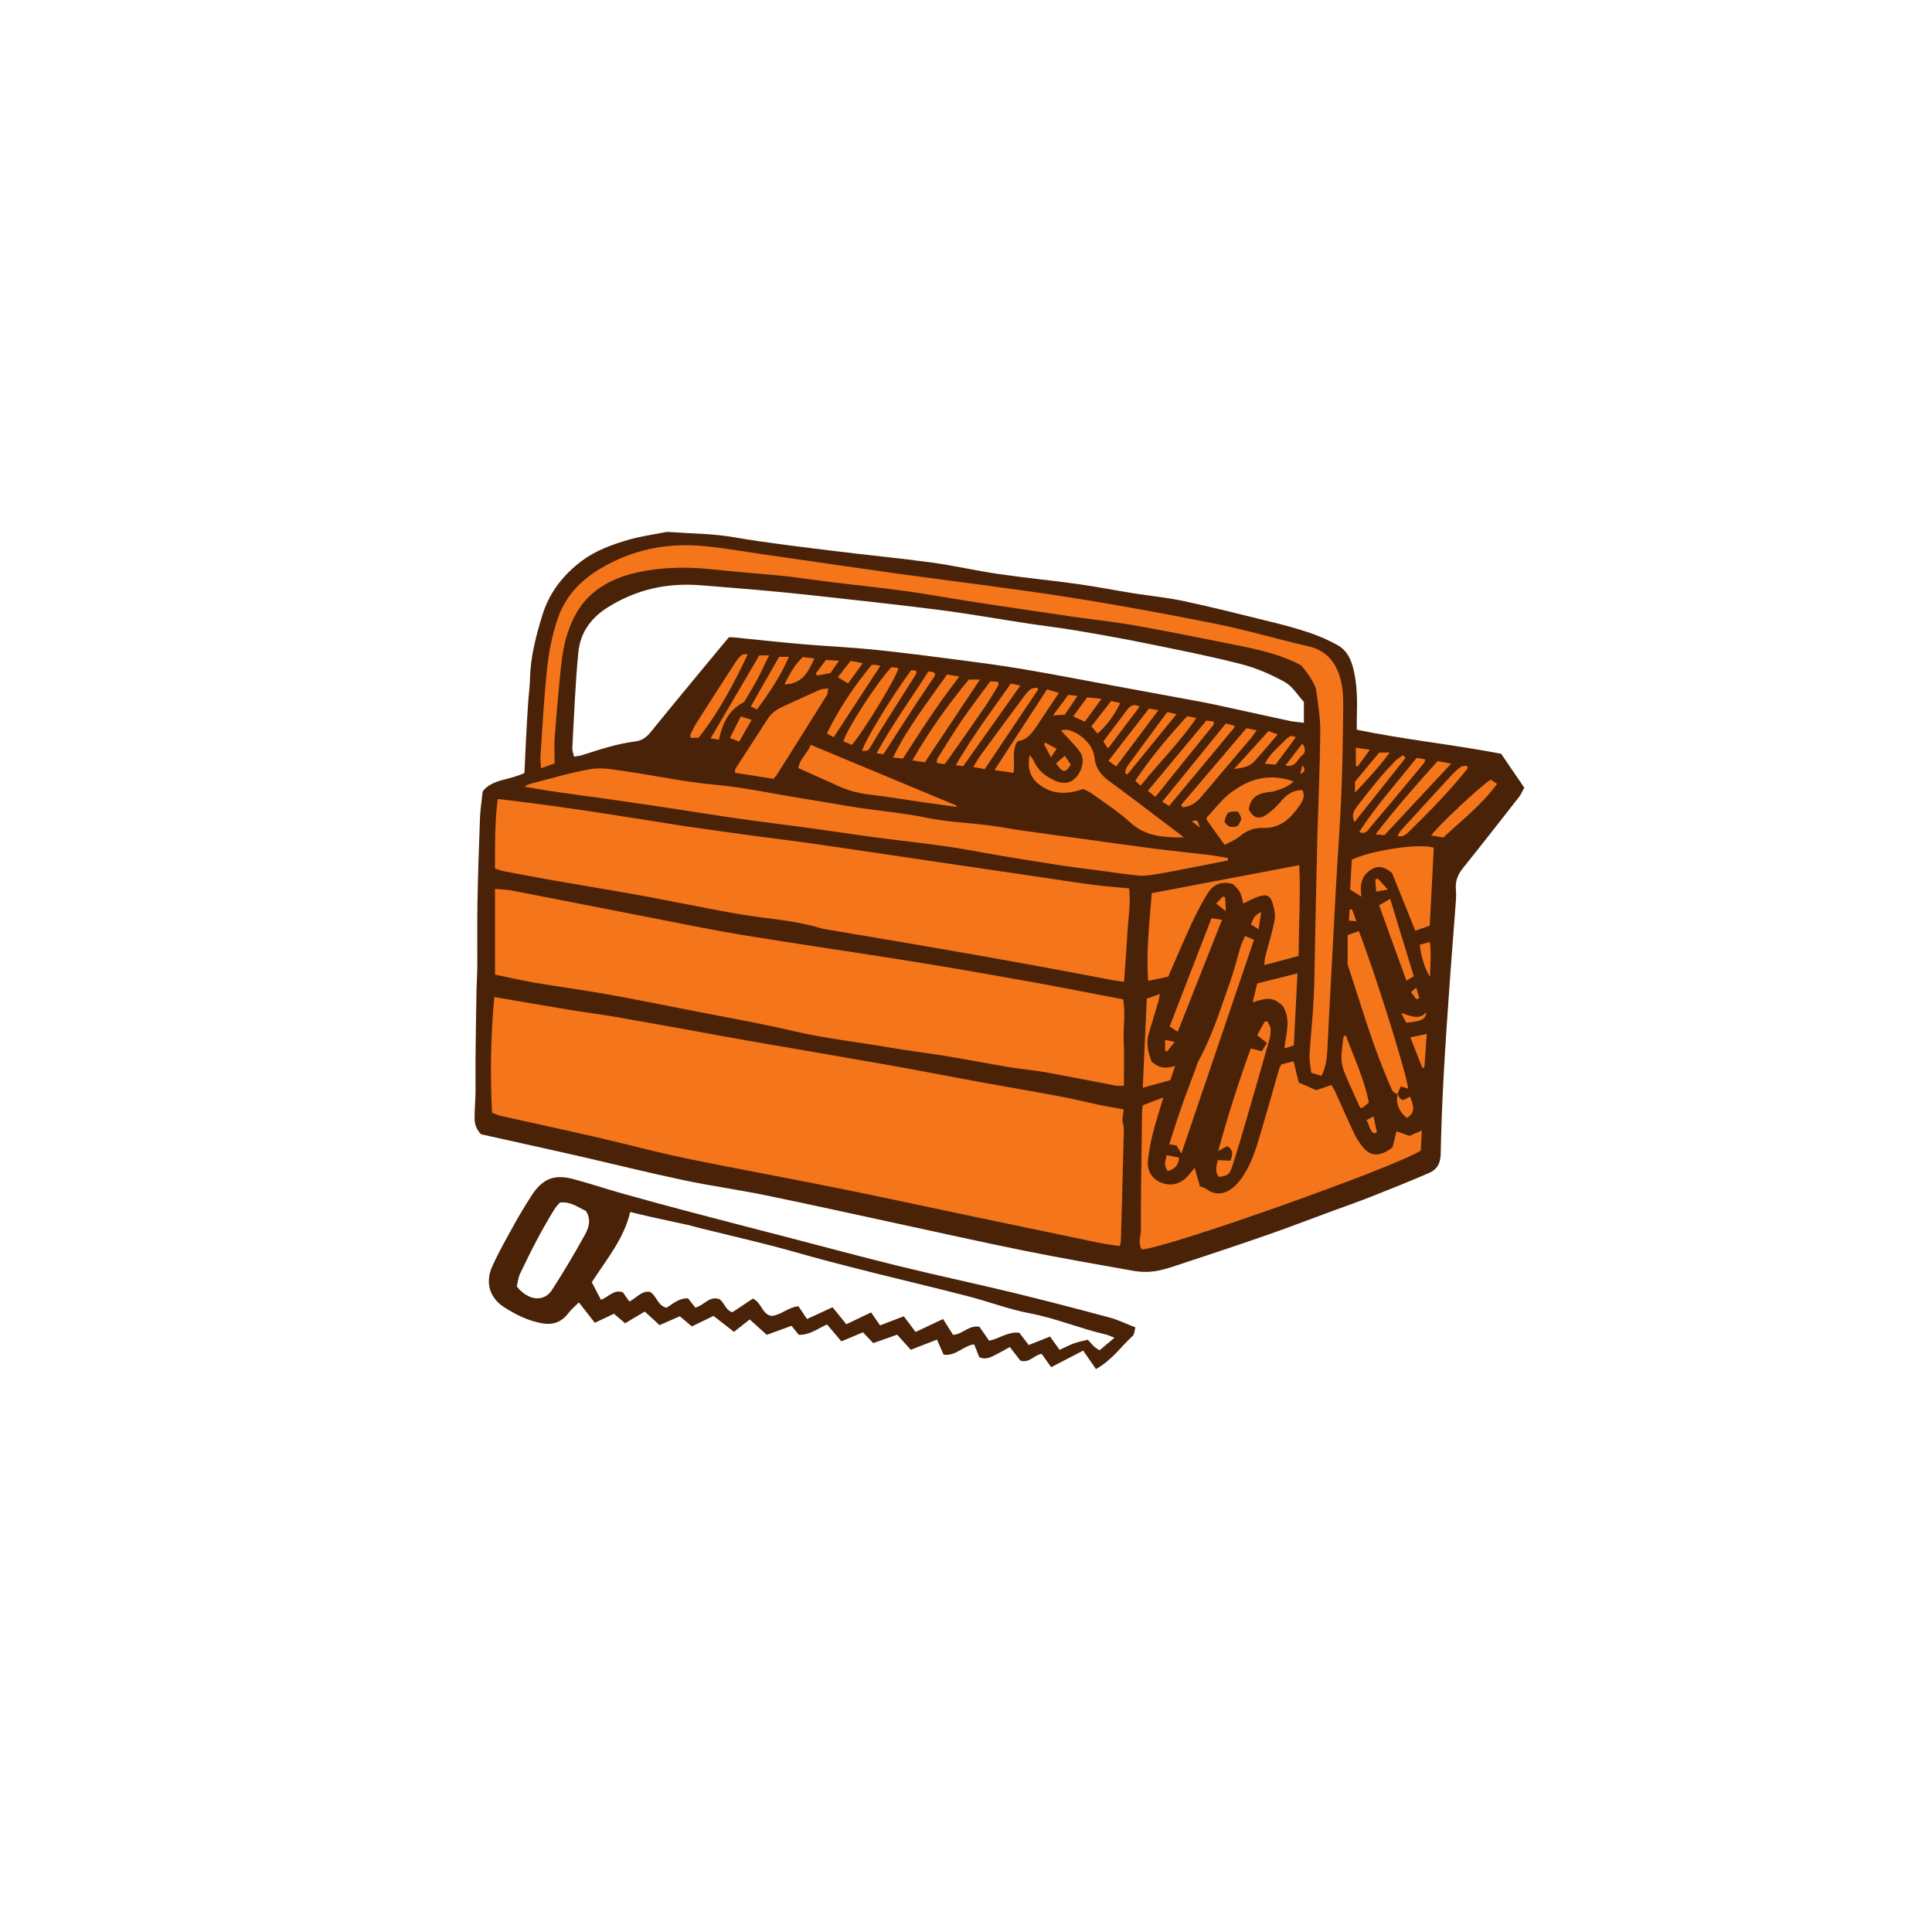 <svg version="1.1" id="svg" xmlns="http://www.w3.org/2000/svg" xmlns:xlink="http://www.w3.org/1999/xlink" x="0px" y="0px"
	 width="200px" height="200px" viewBox="0 0 200 200" enable-background="new 0 0 200 200" xml:space="preserve">
<path class="stroke" fill="#492208"  fill-rule="evenodd" clip-rule="evenodd" d="M49.797,117.418c-0.536-0.559-0.676-1.134-0.671-1.734
	c0.008-0.869,0.085-1.736,0.1-2.607c0.016-1.112-0.015-2.224-0.002-3.337c0.025-2.396,0.061-4.792,0.102-7.188
	c0.016-0.833,0.079-1.666,0.084-2.498c0.014-2.229-0.024-4.46,0.017-6.688c0.055-2.925,0.153-5.849,0.265-8.771
	c0.032-0.831,0.169-1.659,0.277-2.675c0.969-1.273,2.756-1.145,4.321-1.902c0.045-0.979,0.087-2.047,0.143-3.112
	c0.071-1.351,0.146-2.702,0.232-4.052c0.057-0.867,0.179-1.731,0.2-2.6c0.056-2.254,0.612-4.396,1.267-6.535
	c0.726-2.365,2.151-4.192,4.083-5.648c1.435-1.082,3.119-1.688,4.821-2.186c1.229-0.36,2.517-0.534,3.778-0.785
	c0.136-0.026,0.277-0.043,0.416-0.031c2.255,0.165,4.539,0.162,6.756,0.546c3.5,0.606,7.021,1.006,10.538,1.444
	c3.316,0.411,6.644,0.726,9.954,1.177c2.306,0.316,4.582,0.848,6.888,1.184c2.718,0.396,5.456,0.656,8.177,1.035
	c1.929,0.268,3.841,0.648,5.766,0.957c1.749,0.279,3.522,0.443,5.25,0.814c3.016,0.647,6.011,1.402,9.006,2.143
	c1.35,0.333,2.697,0.69,4.012,1.137c1.01,0.344,2.005,0.778,2.933,1.302c0.771,0.436,1.229,1.186,1.488,2.065
	c0.547,1.873,0.505,3.783,0.456,5.697c-0.008,0.276-0.001,0.553-0.001,0.969c4.896,1.022,9.873,1.515,14.942,2.489
	c0.733,1.074,1.554,2.272,2.398,3.51c-0.207,0.374-0.333,0.694-0.537,0.955c-1.931,2.469-3.858,4.94-5.821,7.383
	c-0.534,0.665-0.796,1.343-0.722,2.204c0.057,0.655-0.01,1.323-0.059,1.983c-0.181,2.466-0.389,4.93-0.562,7.396
	c-0.232,3.299-0.467,6.599-0.646,9.9c-0.147,2.713-0.251,5.427-0.307,8.143c-0.02,0.923-0.389,1.57-1.177,1.911
	c-1.979,0.856-3.979,1.66-5.983,2.45c-1.392,0.549-2.807,1.04-4.21,1.558c-2.221,0.818-4.428,1.67-6.662,2.446
	c-3.057,1.063-6.13,2.08-9.205,3.096c-0.791,0.263-1.598,0.529-2.417,0.643c-0.711,0.098-1.465,0.074-2.172-0.052
	c-3.807-0.672-7.614-1.342-11.402-2.107c-4.47-0.904-8.918-1.905-13.376-2.865c-4.421-0.951-8.835-1.938-13.266-2.844
	c-2.825-0.577-5.688-0.973-8.509-1.568c-3.541-0.747-7.055-1.62-10.581-2.435c-0.983-0.228-1.97-0.445-2.955-0.665
	C54.743,118.518,52.265,117.967,49.797,117.418z M134.976,72.66c-0.641-0.691-1.177-1.616-1.979-2.059
	c-1.418-0.785-2.953-1.455-4.521-1.854c-3.234-0.828-6.515-1.474-9.787-2.141c-2.415-0.492-4.842-0.925-7.272-1.335
	c-1.68-0.285-3.375-0.479-5.059-0.734c-2.992-0.454-5.975-0.99-8.976-1.377c-4.278-0.552-8.567-1.008-12.854-1.486
	c-1.973-0.22-3.949-0.41-5.924-0.589c-2.012-0.181-4.027-0.331-6.039-0.497c-3.468-0.282-6.677,0.414-9.66,2.29
	c-1.768,1.111-2.835,2.648-3.033,4.631c-0.325,3.285-0.438,6.592-0.624,9.89c-0.017,0.287,0.104,0.582,0.172,0.928
	c0.338-0.06,0.578-0.072,0.802-0.144c1.822-0.583,3.638-1.191,5.548-1.431c0.657-0.081,1.151-0.426,1.564-0.937
	c1.338-1.65,2.688-3.291,4.04-4.93c1.344-1.629,2.695-3.254,4.068-4.909c0.159,0,0.332-0.014,0.503,0.003
	c2.354,0.233,4.705,0.497,7.061,0.7c2.455,0.213,4.921,0.315,7.371,0.563c2.941,0.297,5.873,0.682,8.805,1.061
	c2.235,0.289,4.473,0.584,6.695,0.961c3.082,0.52,6.151,1.122,9.227,1.688c3.11,0.571,6.222,1.14,9.331,1.72
	c0.852,0.158,1.698,0.347,2.546,0.531c2.173,0.473,4.341,0.959,6.513,1.423c0.466,0.099,0.944,0.125,1.483,0.192
	C134.976,74.051,134.976,73.407,134.976,72.66z"/>
<path class="stroke" fill="#492208"  fill-rule="evenodd" clip-rule="evenodd" d="M113.455,141.729c-0.449-0.651-0.867-1.253-1.324-1.914
	c-1.213,0.628-2.238,1.16-3.314,1.717c-0.377-0.532-0.671-0.944-0.977-1.374c-0.785,0.086-1.267,0.99-2.209,0.694
	c-0.312-0.402-0.67-0.859-1.095-1.407c-0.529,0.289-1,0.566-1.486,0.811c-0.492,0.246-0.99,0.531-1.674,0.247
	c-0.158-0.396-0.334-0.839-0.528-1.333c-1.125,0.135-1.936,1.258-3.169,1.059c-0.236-0.535-0.456-1.033-0.685-1.553
	c-0.933,0.363-1.789,0.696-2.708,1.054c-0.522-0.576-0.979-1.081-1.414-1.563c-0.822,0.291-1.603,0.566-2.474,0.873
	c-0.345-0.362-0.668-0.701-1.067-1.119c-0.691,0.29-1.438,0.604-2.23,0.937c-0.528-0.622-0.995-1.171-1.487-1.751
	c-0.936,0.41-1.743,1.093-2.927,1.075c-0.219-0.271-0.478-0.592-0.752-0.935c-0.862,0.314-1.669,0.611-2.557,0.937
	c-0.6-0.542-1.186-1.071-1.769-1.597c-0.538,0.426-1.07,0.847-1.629,1.289c-0.759-0.592-1.411-1.104-2.116-1.654
	c-0.714,0.347-1.429,0.693-2.243,1.088c-0.413-0.347-0.854-0.717-1.248-1.048c-0.735,0.32-1.417,0.619-2.095,0.915
	c-0.571-0.524-1.056-0.969-1.53-1.403c-0.696,0.414-1.366,0.813-2.036,1.21c-0.443-0.375-0.785-0.665-1.161-0.984
	c-0.639,0.304-1.285,0.61-1.975,0.938c-0.546-0.699-1.047-1.342-1.648-2.112c-0.414,0.414-0.79,0.713-1.067,1.084
	c-0.7,0.936-1.58,1.279-2.737,1.079c-1.442-0.249-2.721-0.894-3.922-1.658c-1.502-0.952-1.993-2.553-1.263-4.19
	c0.665-1.49,1.48-2.917,2.271-4.348c0.57-1.033,1.184-2.047,1.824-3.04c1.167-1.817,2.443-2.185,4.27-1.706
	c1.712,0.451,3.391,1.021,5.096,1.498c2.408,0.677,4.824,1.33,7.244,1.968c3.158,0.836,6.326,1.647,9.49,2.469
	c4.006,1.038,8.002,2.119,12.021,3.106c3.851,0.946,7.734,1.765,11.59,2.699c3.38,0.818,6.745,1.698,10.105,2.599
	c0.892,0.239,1.735,0.657,2.689,1.025c-0.112,0.386-0.108,0.723-0.274,0.873C116.094,139.348,115.2,140.721,113.455,141.729z
	 M115.366,138.484c-0.44-0.169-0.66-0.284-0.892-0.338c-2.646-0.607-5.156-1.676-7.843-2.187c-2.177-0.413-4.279-1.217-6.434-1.774
	c-3.129-0.812-6.277-1.553-9.413-2.336c-1.854-0.462-3.704-0.932-5.551-1.424c-1.749-0.465-3.482-0.988-5.236-1.438
	c-2.492-0.638-4.996-1.229-7.494-1.843c-0.401-0.099-0.795-0.227-1.196-0.317c-1.259-0.279-2.518-0.543-3.775-0.821
	c-0.737-0.163-1.47-0.344-2.294-0.538c-0.663,2.835-2.489,4.934-3.975,7.271c0.33,0.631,0.643,1.23,0.951,1.821
	c0.825-0.331,1.371-1.121,2.272-0.773c0.229,0.325,0.439,0.627,0.667,0.95c0.76-0.406,1.29-1.132,2.128-1.006
	c0.724,0.424,0.775,1.425,1.719,1.644c0.655-0.4,1.287-1.008,2.229-0.972c0.25,0.319,0.501,0.642,0.752,0.961
	c0.898-0.216,1.499-1.287,2.53-0.857c0.525,0.421,0.628,1.176,1.318,1.33c0.735-0.488,1.446-0.966,2.112-1.409
	c0.93,0.435,0.942,1.651,1.941,1.799c1.011-0.107,1.775-0.943,2.78-0.995c0.318,0.478,0.583,0.877,0.877,1.313
	c0.91-0.418,1.776-0.815,2.651-1.219c0.534,0.662,0.98,1.213,1.421,1.76c0.921-0.44,1.729-0.825,2.566-1.226
	c0.326,0.474,0.597,0.864,0.93,1.343c0.849-0.326,1.67-0.642,2.456-0.944c0.445,0.594,0.817,1.089,1.221,1.627
	c0.964-0.455,1.859-0.879,2.841-1.342c0.391,0.615,0.716,1.128,1.038,1.639c0.988-0.052,1.642-1.042,2.727-0.833
	c0.317,0.456,0.651,0.933,1.004,1.436c1.069-0.204,1.974-0.971,3.123-0.82c0.324,0.422,0.638,0.829,0.978,1.271
	c0.76-0.304,1.483-0.591,2.201-0.876c0.371,0.511,0.67,0.924,0.995,1.374c0.551-0.251,1.01-0.499,1.496-0.672
	c0.476-0.169,0.979-0.262,1.427-0.376c0.283,0.305,0.455,0.525,0.662,0.707c0.197,0.176,0.429,0.314,0.544,0.396
	C114.342,139.35,114.785,138.975,115.366,138.484z M57.96,124.488c-0.183,0.22-0.387,0.413-0.532,0.643
	c-1.351,2.157-2.497,4.423-3.588,6.719c-0.202,0.426-0.245,0.927-0.345,1.326c1.192,1.485,2.818,1.647,3.652,0.355
	c1.185-1.841,2.306-3.727,3.368-5.641c0.411-0.742,0.736-1.607,0.137-2.537C59.856,124.999,59.109,124.36,57.96,124.488z"/>
<path fill-rule="evenodd" clip-rule="evenodd" fill="#f4751a" class="fill" d="M51.173,103.214c2.717,0.463,5.286,0.91,7.859,1.335
	c1.479,0.246,2.968,0.431,4.444,0.682c2.473,0.422,4.939,0.872,7.408,1.315c2.228,0.4,4.451,0.82,6.683,1.21
	c4.703,0.82,9.411,1.612,14.113,2.445c3.22,0.571,6.433,1.203,9.651,1.792c2.74,0.501,5.488,0.96,8.225,1.474
	c1.437,0.27,2.856,0.621,4.287,0.919c0.779,0.165,1.566,0.293,2.481,0.461c-0.057,0.452-0.104,0.84-0.139,1.113
	c0.065,0.389,0.167,0.686,0.159,0.983c-0.094,3.832-0.203,7.665-0.312,11.499c-0.004,0.133-0.048,0.266-0.104,0.554
	c-0.729-0.113-1.441-0.193-2.139-0.337c-4.297-0.89-8.591-1.791-12.887-2.69c-4.737-0.994-9.468-2.024-14.214-2.981
	c-5.22-1.053-10.463-1.995-15.679-3.075c-3.133-0.649-6.226-1.49-9.346-2.209c-3.253-0.748-6.518-1.447-9.775-2.179
	c-0.299-0.066-0.582-0.199-0.953-0.331C50.732,111.207,50.793,107.259,51.173,103.214z"/>
<path fill-rule="evenodd" clip-rule="evenodd" fill="#f4751a" class="fill" d="M51.243,100.891c0-2.993,0-5.871,0-8.871
	c0.567,0.053,1.15,0.055,1.712,0.163c4.783,0.922,9.561,1.871,14.341,2.798c3.181,0.618,6.353,1.282,9.549,1.806
	c5.807,0.95,11.633,1.784,17.443,2.717c4.056,0.649,8.102,1.358,12.146,2.083c3.248,0.584,6.484,1.228,9.838,1.865
	c0.254,1.446-0.012,2.928,0.056,4.397c0.069,1.485,0.016,2.976,0.016,4.544c-0.376,0-0.614,0.035-0.836-0.007
	c-2.429-0.458-4.85-0.947-7.282-1.384c-1.23-0.222-2.483-0.319-3.72-0.525c-2.195-0.367-4.38-0.793-6.577-1.154
	c-1.924-0.317-3.861-0.542-5.782-0.873c-3.357-0.577-6.746-0.947-10.075-1.728c-3.32-0.775-6.685-1.364-10.031-2.022
	c-3.071-0.604-6.138-1.225-9.22-1.776c-2.466-0.44-4.952-0.77-7.423-1.188C54.061,101.51,52.739,101.199,51.243,100.891z"/>
<path fill-rule="evenodd" clip-rule="evenodd" fill="#f4751a" class="fill" d="M51.241,89.921c0.007-2.373-0.036-4.722,0.283-7.213
	c1.139,0.138,2.198,0.258,3.255,0.398c1.934,0.259,3.866,0.512,5.795,0.803c2.894,0.435,5.782,0.901,8.672,1.354
	c0.619,0.097,1.235,0.205,1.856,0.291c2.41,0.342,4.82,0.685,7.231,1.012c1.655,0.225,3.314,0.413,4.968,0.645
	c2.583,0.364,5.164,0.751,7.745,1.132c2.825,0.416,5.647,0.837,8.47,1.253c2.479,0.366,4.958,0.728,7.438,1.092
	c2.066,0.305,4.131,0.632,6.201,0.908c1.204,0.161,2.419,0.24,3.73,0.365c0.191,1.626-0.103,3.202-0.188,4.78
	c-0.087,1.592-0.217,3.181-0.336,4.896c-0.441-0.062-0.81-0.1-1.173-0.168c-2.635-0.493-5.266-1.009-7.901-1.486
	c-3.49-0.634-6.982-1.255-10.479-1.859c-3.565-0.619-7.138-1.211-10.708-1.818c-0.411-0.069-0.83-0.124-1.229-0.245
	c-2.717-0.817-5.552-0.948-8.326-1.423c-2.057-0.352-4.101-0.769-6.149-1.158c-1.607-0.307-3.209-0.633-4.819-0.915
	c-2.774-0.49-5.555-0.946-8.331-1.432c-1.678-0.294-3.352-0.613-5.024-0.931C51.921,90.144,51.63,90.033,51.241,89.921z"/>
<path fill-rule="evenodd" clip-rule="evenodd" fill="#f4751a" class="fill" d="M134.719,68.891c-2.256-1.208-4.71-1.705-7.162-2.195
	c-3.343-0.668-6.686-1.349-10.043-1.943c-2.155-0.382-4.339-0.606-6.507-0.92c-3.376-0.492-6.753-0.989-10.125-1.506
	c-2.373-0.363-4.734-0.806-7.112-1.136c-2.588-0.356-5.187-0.618-7.778-0.936c-1.344-0.165-2.682-0.369-4.024-0.535
	c-0.828-0.103-1.661-0.173-2.492-0.249c-1.872-0.173-3.746-0.316-5.615-0.518c-2.337-0.253-4.681-0.271-6.986,0.128
	c-2.1,0.364-4.121,1.04-5.748,2.538c-1.215,1.118-1.938,2.554-2.421,4.086c-0.322,1.02-0.501,2.1-0.616,3.166
	c-0.266,2.488-0.477,4.982-0.667,7.478c-0.065,0.86-0.011,1.729-0.011,2.669c-0.409,0.15-0.822,0.302-1.404,0.517
	c-0.027-0.483-0.085-0.842-0.061-1.195c0.194-2.886,0.348-5.776,0.633-8.653c0.194-1.973,0.54-3.933,1.219-5.814
	c0.794-2.203,2.289-3.764,4.271-4.963c3.385-2.045,7.047-2.758,10.934-2.369c2.007,0.201,3.997,0.554,5.994,0.841
	c4.553,0.655,9.102,1.329,13.656,1.963c5.897,0.82,11.813,1.522,17.696,2.438c5.195,0.808,10.371,1.767,15.526,2.797
	c3.205,0.643,6.345,1.592,9.533,2.315c2.114,0.481,3.08,1.948,3.464,3.859c0.224,1.112,0.178,2.288,0.164,3.434
	c-0.029,2.716-0.07,5.434-0.186,8.146c-0.122,2.888-0.341,5.771-0.506,8.656c-0.139,2.435-0.261,4.87-0.392,7.304
	s-0.265,4.867-0.393,7.299c-0.059,1.076-0.094,2.153-0.158,3.229c-0.055,0.861-0.179,1.712-0.603,2.549
	c-0.363-0.109-0.652-0.197-1.065-0.32c-0.062-0.611-0.207-1.227-0.172-1.833c0.109-1.913,0.33-3.822,0.423-5.735
	c0.101-2.085,0.107-4.174,0.153-6.262c0.077-3.483,0.141-6.965,0.23-10.447c0.097-3.659,0.272-7.315,0.306-10.974
	c0.014-1.454-0.218-2.916-0.43-4.363c-0.072-0.485-0.4-0.949-0.666-1.392C135.348,69.655,135.041,69.315,134.719,68.891z"/>
<path fill-rule="evenodd" clip-rule="evenodd" fill="#f4751a" class="fill" d="M123.668,120.889c0.201,0.701,0.381,1.321,0.551,1.914
	c0.276,0.117,0.491,0.163,0.651,0.282c1.296,0.951,2.578,0.298,3.501-0.912c1.12-1.465,1.641-3.216,2.156-4.952
	c0.655-2.202,1.269-4.416,1.906-6.624c0.037-0.129,0.127-0.245,0.22-0.417c0.373-0.094,0.771-0.196,1.258-0.321
	c0.173,0.716,0.333,1.378,0.532,2.204c0.579,0.254,1.229,0.537,1.816,0.795c0.578-0.202,1.033-0.359,1.568-0.546
	c0.121,0.212,0.271,0.434,0.382,0.674c0.663,1.457,1.298,2.928,1.989,4.372c0.253,0.528,0.576,1.045,0.962,1.485
	c0.803,0.916,1.824,0.874,3.006-0.091c0.052-0.215,0.115-0.482,0.18-0.751c0.063-0.267,0.13-0.535,0.216-0.89
	c0.452,0.159,0.891,0.314,1.347,0.476c0.381-0.167,0.758-0.333,1.277-0.562c-0.038,0.767-0.071,1.43-0.104,2.071
	c-2.353,1.63-26.26,10.106-28.871,10.247c-0.459-0.647-0.101-1.343-0.105-2.015c-0.011-1.534,0.005-3.067,0.021-4.602
	c0.028-2.578,0.064-5.156,0.101-7.733c0.001-0.138,0.034-0.273,0.078-0.582c0.593-0.225,1.248-0.473,2.128-0.806
	c-0.411,1.386-0.79,2.518-1.079,3.674c-0.235,0.939-0.423,1.902-0.521,2.865c-0.104,1.021,0.419,1.861,1.225,2.223
	c1,0.449,2.01,0.279,2.783-0.501C123.128,121.578,123.369,121.246,123.668,120.889z"/>
<path fill-rule="evenodd" clip-rule="evenodd" fill="#f4751a" class="fill" d="M127.116,89.078c-1.566,0.307-3.132,0.615-4.698,0.918
	c-0.855,0.164-1.708,0.338-2.566,0.471c-0.614,0.096-1.245,0.229-1.855,0.178c-1.28-0.102-2.552-0.312-3.827-0.479
	c-1.451-0.191-2.903-0.359-4.348-0.579c-2.169-0.329-4.335-0.687-6.499-1.048c-1.75-0.293-3.49-0.654-5.249-0.903
	c-2.551-0.361-5.114-0.639-7.669-0.979c-2.172-0.289-4.339-0.628-6.511-0.925c-2.483-0.34-4.972-0.637-7.455-0.99
	c-2.411-0.343-4.816-0.742-7.227-1.102c-2.514-0.376-5.028-0.751-7.547-1.099c-2.444-0.335-4.894-0.634-7.382-1.11
	c0.188-0.096,0.368-0.228,0.569-0.279c2.087-0.535,4.158-1.17,6.276-1.534c1.097-0.189,2.289,0.033,3.42,0.194
	c2.339,0.338,4.663,0.791,7.004,1.137c1.55,0.229,3.119,0.317,4.67,0.544c1.826,0.268,3.641,0.623,5.46,0.932
	c2.09,0.354,4.185,0.702,6.276,1.048c2.643,0.439,5.314,0.633,7.949,1.179c2.07,0.429,4.216,0.505,6.322,0.772
	c1.242,0.157,2.475,0.396,3.714,0.572c2.069,0.295,4.142,0.569,6.212,0.853c2.445,0.335,4.891,0.688,7.34,1
	c1.899,0.244,3.805,0.432,5.707,0.661c0.642,0.078,1.276,0.205,1.914,0.311C127.117,88.905,127.116,88.992,127.116,89.078z"/>
<path fill-rule="evenodd" clip-rule="evenodd" fill="#f4751a" class="fill" d="M128.708,93.528c-0.31-1.252-0.31-1.252-1.068-2.006
	c-1.095-0.344-2.019-0.015-2.613,0.938c-0.642,1.025-1.194,2.114-1.705,3.213c-0.818,1.766-1.568,3.562-2.388,5.435
	c-0.623,0.128-1.284,0.262-2.076,0.425c-0.235-3.144,0.162-6.125,0.368-9.073c5.104-0.97,10.114-1.922,15.274-2.901
	c0.146,3.166-0.06,6.244-0.062,9.4c-1.162,0.311-2.286,0.609-3.57,0.952c0.057-0.43,0.064-0.689,0.127-0.935
	c0.317-1.242,0.712-2.469,0.949-3.726c0.103-0.548-0.031-1.178-0.194-1.731c-0.229-0.79-0.652-0.984-1.437-0.717
	C129.763,92.99,129.246,93.281,128.708,93.528z"/>
<path fill-rule="evenodd" clip-rule="evenodd" fill="#f4751a" class="fill" d="M148.427,87.759c-0.138,2.652-0.275,5.317-0.42,8.062
	c-0.458,0.165-0.938,0.337-1.494,0.534c-0.839-2.081-1.651-4.102-2.405-5.973c-0.721-0.61-1.352-0.818-2.063-0.425
	c-1.101,0.607-1.303,1.618-1.11,2.86c-0.422-0.262-0.736-0.456-1.175-0.729c0.059-0.993,0.119-2.058,0.18-3.092
	C141.931,88.01,147.121,87.252,148.427,87.759z"/>
<path fill-rule="evenodd" clip-rule="evenodd" fill="#f4751a" class="fill" d="M80.07,80.626c-1.315-0.206-2.64-0.415-3.978-0.624
	c0.011-0.208-0.019-0.328,0.027-0.398c1.111-1.726,2.235-3.443,3.342-5.171c0.396-0.614,0.949-1.003,1.597-1.297
	c1.268-0.573,2.525-1.165,3.798-1.727c0.231-0.104,0.515-0.093,0.88-0.151c-0.057,0.313-0.035,0.534-0.129,0.685
	c-1.712,2.747-3.435,5.486-5.159,8.223C80.357,80.309,80.232,80.431,80.07,80.626z"/>
<path fill-rule="evenodd" clip-rule="evenodd" fill="#f4751a" class="fill" d="M122.529,86.691c-1.992,0.008-3.928-0.072-5.532-1.554
	c-1.195-1.104-2.597-1.986-3.917-2.951c-0.276-0.202-0.604-0.334-0.938-0.515c-1.635,0.585-3.226,0.621-4.646-0.521
	c-0.925-0.743-1.143-1.772-0.913-2.99c0.144,0.194,0.329,0.369,0.42,0.583c0.425,0.993,1.201,1.601,2.146,2.042
	c0.883,0.413,1.631,0.323,2.202-0.276c0.718-0.756,0.977-1.955,0.436-2.691c-0.564-0.768-1.269-1.431-1.971-2.206
	c0.212-0.022,0.469-0.111,0.697-0.062c1.211,0.256,2.643,1.477,2.775,2.811c0.102,1.032,0.58,1.794,1.432,2.418
	c2.524,1.851,5.008,3.759,7.506,5.646C122.334,86.504,122.43,86.601,122.529,86.691z"/>
<path fill-rule="evenodd" clip-rule="evenodd" fill="#f4751a" class="fill" d="M144.66,113.288c-0.181-0.129-0.452-0.216-0.529-0.39
	c-1.344-2.981-2.38-6.077-3.375-9.188c-0.425-1.323-0.853-2.644-1.252-3.884c0-1.045,0-2.018,0-3.028
	c0.42-0.15,0.791-0.282,1.161-0.415c1.534,3.876,4.931,14.678,5.113,16.313c-0.236-0.068-0.441-0.126-0.777-0.223
	c-0.104,0.249-0.225,0.532-0.343,0.812L144.66,113.288z"/>
<path fill-rule="evenodd" clip-rule="evenodd" fill="#f4751a" class="fill" d="M99.018,83.535c-1.13-0.156-2.26-0.307-3.389-0.471
	c-1.786-0.258-3.566-0.565-5.359-0.775c-1.153-0.135-2.262-0.366-3.319-0.845c-1.423-0.644-2.851-1.277-4.309-1.931
	c0.158-1.021,0.989-1.547,1.28-2.41c5.102,2.127,10.089,4.206,15.077,6.283C99.005,83.437,99.011,83.485,99.018,83.535z"/>
<path fill-rule="evenodd" clip-rule="evenodd" fill="#f4751a" class="fill" d="M126.776,87.465c-0.708-0.982-1.281-1.767-1.834-2.562
	c-0.072-0.102-0.054-0.263-0.052-0.242c0.889-0.937,1.596-1.918,2.521-2.604c1.777-1.318,3.774-2.108,6.502-1.169
	c-0.589,0.593-1.289,0.797-1.975,1.012c-0.261,0.082-0.545,0.091-0.819,0.129c-1.053,0.147-1.725,0.687-1.844,1.79
	c0.477,0.829,1.013,1.052,1.761,0.561c0.596-0.393,1.133-0.913,1.598-1.461c0.594-0.7,1.257-1.146,2.19-1.131
	c0.304,0.604,0.042,1.112-0.233,1.516c-0.902,1.331-1.992,2.452-3.775,2.402c-0.955-0.028-1.75,0.255-2.486,0.874
	C127.9,86.943,127.339,87.152,126.776,87.465z M128.15,85.481c0.444-0.714,0.444-0.714,0.012-1.457
	c-1.049-0.056-1.154,0.021-1.404,1.035C127.086,85.659,127.578,85.716,128.15,85.481z"/>
<path fill-rule="evenodd" clip-rule="evenodd" fill="#f4751a" class="fill" d="M128.889,96.886c0.32,0.14,0.562,0.246,0.923,0.403
	c-2.499,7.359-4.986,14.681-7.517,22.132c-0.218-0.362-0.353-0.589-0.507-0.847c-0.221-0.032-0.445-0.065-0.756-0.111
	c0.447-1.364,0.859-2.685,1.316-3.988c0.459-1.312,0.962-2.609,1.444-3.913c0.084-0.229,0.131-0.476,0.247-0.686
	c1.462-2.631,2.328-5.502,3.327-8.316c0.415-1.174,0.703-2.394,1.068-3.589C128.544,97.615,128.722,97.28,128.889,96.886z"/>
<path fill-rule="evenodd" clip-rule="evenodd" fill="#f4751a" class="fill" d="M126.182,121.833c-0.497-0.606-0.214-1.176-0.113-1.741
	c0.451,0.024,0.891,0.045,1.294,0.066c0.303-0.682,0.271-1.141-0.303-1.516c-0.265,0.144-0.513,0.278-0.959,0.522
	c1.026-3.709,2.119-7.171,3.381-10.632c0.417,0.105,0.741,0.187,1.137,0.288c0.167-0.264,0.324-0.514,0.534-0.848
	c-0.342-0.272-0.628-0.5-1.014-0.809c0.246-0.443,0.521-0.932,0.796-1.423c0.092,0.003,0.184,0.005,0.275,0.008
	c0.114,0.254,0.305,0.504,0.321,0.764c0.024,0.374-0.029,0.77-0.131,1.131c-0.756,2.679-1.523,5.354-2.305,8.027
	c-0.496,1.702-0.99,3.406-1.539,5.092C127.277,121.618,127.072,121.724,126.182,121.833z"/>
<path fill-rule="evenodd" clip-rule="evenodd" fill="#f4751a" class="fill" d="M134.313,100.764c-0.133,2.61-0.252,4.991-0.376,7.46
	c-0.298,0.093-0.566,0.177-0.975,0.305c0.145-1.535,0.73-2.945-0.176-4.408c-0.959-0.846-1.433-0.923-3.115-0.354
	c0.165-0.681,0.314-1.296,0.478-1.962C131.489,101.47,132.821,101.138,134.313,100.764z"/>
<path fill-rule="evenodd" clip-rule="evenodd" fill="#f4751a" class="fill" d="M95.74,78.913c-0.414-0.062-0.812-0.122-1.295-0.194
	c1.729-2.994,3.642-5.722,5.849-8.373c0.221,0,0.579,0,1.15,0C99.487,73.285,97.629,76.077,95.74,78.913z"/>
<path fill-rule="evenodd" clip-rule="evenodd" fill="#f4751a" class="fill" d="M121.915,106.82c-0.301-0.205-0.523-0.358-0.831-0.568
	c1.438-3.724,2.872-7.434,4.325-11.197c0.376,0.053,0.663,0.094,1.096,0.155C124.97,99.096,123.469,102.891,121.915,106.82z"/>
<path fill-rule="evenodd" clip-rule="evenodd" fill="#f4751a" class="fill" d="M98.037,69.828c0.397,0.063,0.72,0.114,1.271,0.202
	c-0.766,1.036-1.429,1.901-2.058,2.793c-0.661,0.938-1.298,1.894-1.931,2.851c-0.611,0.928-1.206,1.869-1.845,2.86
	c-0.311-0.036-0.595-0.069-1.03-0.12C93.987,75.269,96.055,72.65,98.037,69.828z"/>
<path fill-rule="evenodd" clip-rule="evenodd" fill="#f4751a" class="fill" d="M92.271,69.063c0.221,0.026,0.484,0.057,0.709,0.082
	c0.168,0.432-3.702,6.783-4.807,7.968c-0.269-0.116-0.57-0.245-0.858-0.37C87.619,75.535,90.727,70.738,92.271,69.063z"/>
<path fill-rule="evenodd" clip-rule="evenodd" fill="#f4751a" class="fill" d="M97.766,79.105c-0.278-0.042-0.51-0.076-0.785-0.117
	c0.017-0.176-0.016-0.334,0.046-0.433c0.851-1.355,1.68-2.729,2.584-4.048c0.92-1.345,1.92-2.636,2.908-3.984
	c0.274,0.021,0.54,0.042,0.824,0.063c0.009,0.152,0.052,0.271,0.011,0.34c-0.429,0.716-0.844,1.442-1.316,2.13
	c-1.277,1.863-2.582,3.707-3.878,5.559C98.061,78.756,97.943,78.886,97.766,79.105z"/>
<path fill-rule="evenodd" clip-rule="evenodd" fill="#f4751a" class="fill" d="M108.391,71.362c0.41,0.123,0.765,0.229,1.229,0.368
	c-0.745,1.112-1.439,2.136-2.117,3.169c-0.56,0.851-1.107,1.704-2.174,1.839c-0.647,1.043-0.221,2.122-0.416,3.267
	c-0.615-0.089-1.208-0.173-1.966-0.282C104.813,76.855,106.6,74.112,108.391,71.362z"/>
<path fill-rule="evenodd" clip-rule="evenodd" fill="#f4751a" class="fill" d="M143.31,86.464c-0.239-0.023-0.472-0.047-0.917-0.092
	c2.083-2.702,4.225-5.145,6.432-7.587c0.432,0.084,0.819,0.159,1.396,0.271C147.827,81.621,145.578,84.033,143.31,86.464z"/>
<path fill-rule="evenodd" clip-rule="evenodd" fill="#f4751a" class="fill" d="M101.938,79.625c-0.428-0.082-0.724-0.14-1.186-0.229
	c0.31-0.495,0.534-0.906,0.81-1.281c1.497-2.048,3.002-4.088,4.514-6.124c0.187-0.247,0.404-0.49,0.654-0.667
	c0.16-0.111,0.408-0.096,0.615-0.137c0.043,0.061,0.084,0.12,0.126,0.183C105.645,74.094,103.818,76.819,101.938,79.625z"/>
<path fill-rule="evenodd" clip-rule="evenodd" fill="#f4751a" class="fill" d="M72.312,76.378c-0.332,0-0.566,0-0.822,0
	c-0.016-0.143-0.066-0.257-0.031-0.329c0.218-0.435,0.428-0.876,0.688-1.285c1.271-2,2.553-3.99,3.841-5.979
	c0.207-0.321,0.429-0.647,0.704-0.904c0.158-0.147,0.437-0.166,0.718-0.153C75.961,70.787,74.42,73.728,72.312,76.378z"/>
<path fill-rule="evenodd" clip-rule="evenodd" fill="#f4751a" class="fill" d="M118.298,112.6c0.144-3.193,0.279-6.189,0.415-9.22
	c0.449-0.157,0.835-0.292,1.357-0.476c-0.07,0.351-0.096,0.573-0.159,0.784c-0.323,1.099-0.653,2.194-0.988,3.29
	c-0.327,1.068-0.036,2.052,0.294,2.933c0.725,0.645,1.445,0.758,2.437,0.428c-0.199,0.593-0.347,1.021-0.502,1.482
	C120.253,112.065,119.393,112.301,118.298,112.6z"/>
<path fill-rule="evenodd" clip-rule="evenodd" fill="#f4751a" class="fill" d="M126.897,74.893c0.38,0.101,0.641,0.171,0.858,0.229
	c0.044,0.089,0.078,0.133,0.068,0.143c-2.254,2.716-4.514,5.427-6.798,8.169c-0.257-0.158-0.418-0.258-0.711-0.437
	C122.526,80.273,124.688,77.611,126.897,74.893z"/>
<path fill-rule="evenodd" clip-rule="evenodd" fill="#f4751a" class="fill" d="M122.271,83.328c2.247-2.643,4.495-5.285,6.758-7.944
	c0.353,0.069,0.65,0.13,1.066,0.213c-0.25,0.34-0.431,0.62-0.645,0.872c-1.683,1.993-3.381,3.974-5.058,5.971
	c-0.532,0.639-1.14,1.083-1.97,1.127C122.373,83.487,122.32,83.406,122.271,83.328z"/>
<path fill-rule="evenodd" clip-rule="evenodd" fill="#f4751a" class="fill" d="M154.328,80.703c0.212,0.146,0.4,0.274,0.65,0.447
	c-1.588,2.164-3.646,3.759-5.567,5.547c-0.417-0.068-0.814-0.133-1.254-0.204C148.706,85.631,153.363,81.261,154.328,80.703z"/>
<path fill-rule="evenodd" clip-rule="evenodd" fill="#f4751a" class="fill" d="M119.593,82.493c-0.284-0.231-0.491-0.401-0.771-0.63
	c2.024-2.43,4.022-4.825,6.067-7.277c0.231,0.032,0.489,0.067,0.776,0.106c-0.02,0.163,0.002,0.285-0.048,0.35
	c-1.151,1.432-2.312,2.856-3.468,4.287c-0.633,0.782-1.254,1.571-1.884,2.355C120.056,81.947,119.835,82.203,119.593,82.493z"/>
<path fill-rule="evenodd" clip-rule="evenodd" fill="#f4751a" class="fill" d="M139.33,107.197c0.827,2.293,1.908,4.493,2.371,6.932
	c-0.19,0.168-0.366,0.33-0.553,0.482c-0.049,0.04-0.126,0.043-0.33,0.104c-0.326-0.722-0.663-1.461-0.997-2.203
	c-1.093-2.437-1.093-2.437-0.757-5.077c0.009-0.066,0.041-0.13,0.062-0.194C139.195,107.225,139.263,107.211,139.33,107.197z"/>
<path fill-rule="evenodd" clip-rule="evenodd" fill="#f4751a" class="fill" d="M142.763,93.716c0.415-0.242,0.731-0.426,1.147-0.669
	c0.822,2.695,1.63,5.338,2.447,8.015c-0.264,0.159-0.459,0.278-0.765,0.462C144.642,98.896,143.714,96.335,142.763,93.716z"/>
<path fill-rule="evenodd" clip-rule="evenodd" fill="#f4751a" class="fill" d="M99.711,79.317c-0.12-0.017-0.369-0.05-0.771-0.103
	c1.738-3.001,3.727-5.662,5.702-8.45c0.292,0.062,0.608,0.13,0.985,0.21C103.634,73.785,101.709,76.5,99.711,79.317z"/>
<path fill-rule="evenodd" clip-rule="evenodd" fill="#f4751a" class="fill" d="M118.07,81.34c-0.208-0.191-0.351-0.322-0.555-0.51
	c1.608-2.412,3.438-4.584,5.386-6.692c0.302,0.062,0.564,0.115,0.942,0.192C122.128,76.853,120.002,78.931,118.07,81.34z"/>
<path fill-rule="evenodd" clip-rule="evenodd" fill="#f4751a" class="fill" d="M86.304,76.317c-0.287-0.156-0.458-0.25-0.709-0.385
	c1.265-2.581,2.812-4.9,4.64-7.095c0.1-0.004,0.237-0.025,0.372-0.014c0.136,0.01,0.269,0.052,0.526,0.106
	C89.518,71.4,87.938,73.816,86.304,76.317z"/>
<path fill-rule="evenodd" clip-rule="evenodd" fill="#f4751a" class="fill" d="M77.027,72.679c-1.594,0.802-2.243,2.212-2.604,3.901
	c-0.234-0.038-0.488-0.078-0.868-0.137c1.718-2.929,3.381-5.759,5.047-8.599c0.316,0,0.581,0,1.009,0
	c-0.44,0.907-0.806,1.723-1.226,2.508C77.976,71.12,77.511,71.854,77.027,72.679z"/>
<path fill-rule="evenodd" clip-rule="evenodd" fill="#f4751a" class="fill" d="M140.707,86.129c1.748-2.738,3.912-5.099,5.936-7.671
	c0.279,0.047,0.566,0.097,0.896,0.152c-0.049,0.18-0.049,0.293-0.104,0.359c-1.132,1.369-2.27,2.733-3.409,4.095
	c-0.714,0.853-1.436,1.701-2.153,2.552C141.594,85.946,141.385,86.419,140.707,86.129z"/>
<path fill-rule="evenodd" clip-rule="evenodd" fill="#f4751a" class="fill" d="M151.952,79.521c-1.898,2.402-4.055,4.569-6.235,6.712
	c-0.144,0.143-0.34,0.244-0.53,0.321c-0.11,0.046-0.258,0.008-0.516,0.008c0.146-0.254,0.209-0.438,0.33-0.57
	c1.736-1.906,3.475-3.809,5.224-5.701c0.306-0.331,0.643-0.643,1.006-0.906c0.154-0.111,0.414-0.079,0.627-0.111
	C151.89,79.356,151.921,79.438,151.952,79.521z"/>
<path fill-rule="evenodd" clip-rule="evenodd" fill="#f4751a" class="fill" d="M91.457,78.077c-0.176-0.023-0.367-0.049-0.722-0.097
	c1.642-2.995,3.583-5.665,5.373-8.47c0.14,0.011,0.276,0.005,0.402,0.036c0.095,0.024,0.175,0.099,0.284,0.164
	c-0.013,0.102,0.004,0.219-0.045,0.291c-0.672,1.015-1.365,2.016-2.032,3.034C93.633,74.694,92.564,76.364,91.457,78.077z"/>
<path fill-rule="evenodd" clip-rule="evenodd" fill="#f4751a" class="fill" d="M94.354,69.358c0.188,0.04,0.347,0.073,0.531,0.114
	c-0.03,0.146-0.023,0.256-0.071,0.334c-1.203,1.904-2.415,3.803-3.615,5.708c-0.371,0.588-0.709,1.194-1.073,1.784
	c-0.272,0.442-0.28,0.438-0.868,0.435C89.307,77.032,92.451,71.85,94.354,69.358z"/>
<path fill-rule="evenodd" clip-rule="evenodd" fill="#f4751a" class="fill" d="M118.936,73.36c0.377,0.059,0.606,0.095,0.986,0.154
	c-1.489,1.986-2.91,3.882-4.375,5.833c-0.264-0.193-0.471-0.345-0.802-0.587C116.162,76.933,117.531,75.169,118.936,73.36z"/>
<path fill-rule="evenodd" clip-rule="evenodd" fill="#f4751a" class="fill" d="M145.504,78.457c-1.741,2.19-3.482,4.38-5.278,6.64
	c-0.344-0.644-0.11-1.133,0.221-1.567c0.717-0.943,1.45-1.875,2.206-2.786c0.555-0.666,1.144-1.31,1.745-1.935
	c0.239-0.249,0.554-0.424,0.835-0.634C145.322,78.27,145.412,78.363,145.504,78.457z"/>
<path fill-rule="evenodd" clip-rule="evenodd" fill="#f4751a" class="fill" d="M78.354,73.451c-0.212-0.104-0.385-0.19-0.634-0.313
	c0.988-1.733,1.945-3.415,2.929-5.142c0.312,0,0.604,0,1.014,0C80.814,69.989,79.661,71.688,78.354,73.451z"/>
<path fill-rule="evenodd" clip-rule="evenodd" fill="#f4751a" class="fill" d="M121.797,73.927c-1.747,2.143-3.416,4.189-5.085,6.238
	c-0.084-0.041-0.168-0.083-0.25-0.125c0.066-0.228,0.08-0.493,0.21-0.674c1.369-1.884,2.757-3.752,4.156-5.649
	C121.172,73.792,121.424,73.847,121.797,73.927z"/>
<path fill-rule="evenodd" clip-rule="evenodd" fill="#f4751a" class="fill" d="M131.324,75.677c0.375,0.143,0.62,0.235,0.94,0.358
	c-0.826,0.958-1.578,1.861-2.367,2.731c-0.473,0.522-0.957,0.693-2.152,0.84C128.994,78.234,130.128,76.99,131.324,75.677z"/>
<path fill-rule="evenodd" clip-rule="evenodd" fill="#f4751a" class="fill" d="M140.264,82.066c0-0.391,0-0.781,0-1.14
	c0.853-1.027,1.668-2.01,2.509-3.024c0.28,0,0.571,0,1.09,0C142.713,79.478,141.485,80.741,140.264,82.066z"/>
<path fill-rule="evenodd" clip-rule="evenodd" fill="#f4751a" class="fill" d="M81.213,70.843c0.504-1.059,1.041-1.993,1.882-2.824
	c0.359,0.045,0.722,0.091,1.209,0.15C83.668,69.575,83.061,70.8,81.213,70.843z"/>
<path fill-rule="evenodd" clip-rule="evenodd" fill="#f4751a" class="fill" d="M114.703,77.484c-0.258-0.377-0.389-0.57-0.493-0.722
	c0.819-1.092,1.601-2.142,2.393-3.185c0.323-0.426,0.673-0.813,1.366-0.422C116.898,74.575,115.849,75.966,114.703,77.484z"/>
<path fill-rule="evenodd" clip-rule="evenodd" fill="#f4751a" class="fill" d="M115.024,72.564c0.361,0.081,0.612,0.137,0.942,0.209
	c-0.601,1.25-1.334,2.272-2.346,3.172c-0.224-0.263-0.397-0.468-0.639-0.753C113.652,74.33,114.306,73.488,115.024,72.564z"/>
<path fill-rule="evenodd" clip-rule="evenodd" fill="#f4751a" class="fill" d="M111.096,74.156c0.489-0.665,0.938-1.274,1.448-1.971
	c0.393,0.043,0.823,0.09,1.48,0.162c-0.648,0.888-1.181,1.616-1.73,2.368C111.859,74.512,111.525,74.355,111.096,74.156z"/>
<path fill-rule="evenodd" clip-rule="evenodd" fill="#f4751a" class="fill" d="M145.999,107.382c0.646-0.132,1.098-0.227,1.699-0.352
	c-0.09,1.251-0.167,2.363-0.246,3.478c-0.073,0.011-0.146,0.021-0.219,0.032C146.848,109.557,146.465,108.573,145.999,107.382z"/>
<path fill-rule="evenodd" clip-rule="evenodd" fill="#f4751a" class="fill" d="M132.05,79.159c-0.419-0.036-0.712-0.062-1.124-0.097
	c0.579-1.099,1.473-1.764,2.219-2.55c0.135-0.142,0.323-0.252,0.506-0.318c0.098-0.035,0.243,0.052,0.502,0.116
	C133.428,77.293,132.761,78.195,132.05,79.159z"/>
<path fill-rule="evenodd" clip-rule="evenodd" fill="#f4751a" class="fill" d="M87.791,70.752c-0.375-0.23-0.658-0.404-1.056-0.648
	c0.459-0.586,0.876-1.118,1.326-1.691c0.403,0.077,0.763,0.148,1.245,0.244C88.777,69.391,88.319,70.023,87.791,70.752z"/>
<path fill-rule="evenodd" clip-rule="evenodd" fill="#f4751a" class="fill" d="M76.685,74.17c0.448,0.138,0.726,0.224,1.126,0.346
	c-0.46,0.807-0.861,1.508-1.287,2.254c-0.331-0.126-0.574-0.219-0.967-0.367C75.936,75.652,76.279,74.971,76.685,74.17z"/>
<path fill-rule="evenodd" clip-rule="evenodd" fill="#f4751a" class="fill" d="M148.034,101.115c-0.518-0.741-0.999-2.339-1.05-3.327
	c0.298-0.075,0.612-0.156,1.036-0.264C148.174,98.738,148.061,99.836,148.034,101.115z"/>
<path fill-rule="evenodd" clip-rule="evenodd" fill="#f4751a" class="fill" d="M144.658,113.287c0.438,0.708,0.499,0.718,1.299,0.219
	c0.518,1.24,0.464,1.659-0.285,2.228c-0.8-0.552-1.2-1.518-1.012-2.445L144.658,113.287z"/>
<path fill-rule="evenodd" clip-rule="evenodd" fill="#f4751a" class="fill" d="M111.536,72.044c-0.466,0.692-0.865,1.284-1.304,1.937
	c-0.307,0.021-0.64,0.045-1.237,0.087c0.613-0.82,1.096-1.467,1.593-2.133C110.904,71.973,111.157,72.001,111.536,72.044z"/>
<path fill-rule="evenodd" clip-rule="evenodd" fill="#f4751a" class="fill" d="M84.442,69.731c0.344-0.461,0.688-0.922,1.052-1.407
	c0.436,0.021,0.832,0.043,1.364,0.069c-0.354,0.51-0.606,0.871-0.894,1.282c-0.438,0.083-0.907,0.17-1.373,0.257
	C84.541,69.865,84.491,69.8,84.442,69.731z"/>
<path fill-rule="evenodd" clip-rule="evenodd" fill="#f4751a" class="fill" d="M133.062,79.25c0.618-0.801,1.158-1.499,1.765-2.284
	c0.358,0.564,0.321,0.96-0.039,1.238C134.301,78.58,134.155,79.479,133.062,79.25z"/>
<path fill-rule="evenodd" clip-rule="evenodd" fill="#f4751a" class="fill" d="M140.357,79.285c0-0.591,0-1.182,0-1.879
	c0.479,0.066,0.865,0.118,1.46,0.2c-0.499,0.68-0.888,1.21-1.276,1.738C140.479,79.324,140.419,79.305,140.357,79.285z"/>
<path fill-rule="evenodd" clip-rule="evenodd" fill="#f4751a" class="fill" d="M120.781,119.581c0.407,0.084,0.819,0.167,1.267,0.258
	c-0.024,0.752-0.435,1.204-1.184,1.39C120.526,120.571,120.526,120.571,120.781,119.581z"/>
<path fill-rule="evenodd" clip-rule="evenodd" fill="#f4751a" class="fill" d="M147.657,104.778c-0.084,0.752-0.472,0.934-2.085,1.097
	c-0.125-0.244-0.271-0.523-0.521-1.011C146.062,105.159,146.889,105.648,147.657,104.778z"/>
<path fill-rule="evenodd" clip-rule="evenodd" fill="#f4751a" class="fill" d="M110.232,78.229c0.266,0.396,0.45,0.671,0.615,0.918
	c-0.559,0.907-0.819,0.89-1.529-0.125C109.591,78.785,109.874,78.539,110.232,78.229z"/>
<path fill-rule="evenodd" clip-rule="evenodd" fill="#f4751a" class="fill" d="M130.291,96.189c-0.365-0.219-0.559-0.335-0.795-0.478
	c0.201-0.489,0.311-0.986,1.063-1.291C130.46,95.074,130.386,95.562,130.291,96.189z"/>
<path fill-rule="evenodd" clip-rule="evenodd" fill="#f4751a" class="fill" d="M142.636,90.942c0.289,0.322,0.579,0.644,1.038,1.154
	c-0.526,0.087-0.821,0.136-1.215,0.199c-0.036-0.491-0.063-0.866-0.092-1.241C142.457,91.018,142.546,90.98,142.636,90.942z"/>
<path fill-rule="evenodd" clip-rule="evenodd" fill="#f4751a" class="fill" d="M142.254,117.329c-0.541-0.28-0.453-0.91-0.809-1.364
	c0.271-0.145,0.439-0.233,0.743-0.397c0.13,0.601,0.242,1.13,0.356,1.656C142.449,117.26,142.352,117.294,142.254,117.329z"/>
<path fill-rule="evenodd" clip-rule="evenodd" fill="#f4751a" class="fill" d="M108.801,78.401c-0.307-0.582-0.511-0.972-0.716-1.363
	c0.04-0.052,0.08-0.105,0.12-0.159c0.365,0.194,0.73,0.389,1.176,0.626C109.191,77.799,109.053,78.013,108.801,78.401z"/>
<path fill-rule="evenodd" clip-rule="evenodd" fill="#f4751a" class="fill" d="M125.904,93.538c0.301-0.326,0.486-0.527,0.672-0.727
	c0.084,0.025,0.168,0.052,0.254,0.076c0.019,0.393,0.038,0.783,0.07,1.436C126.471,93.984,126.257,93.815,125.904,93.538z"/>
<path fill-rule="evenodd" clip-rule="evenodd" fill="#f4751a" class="fill" d="M120.612,108.778c0-0.345,0-0.69,0-1.13
	c0.328,0.071,0.574,0.125,0.994,0.216c-0.32,0.401-0.556,0.695-0.79,0.988C120.748,108.828,120.68,108.802,120.612,108.778z"/>
<path fill-rule="evenodd" clip-rule="evenodd" fill="#f4751a" class="fill" d="M140.416,95.371c-0.316-0.031-0.5-0.048-0.773-0.075
	c0.023-0.413,0.046-0.769,0.064-1.123c0.084-0.019,0.166-0.037,0.248-0.055C140.094,94.498,140.235,94.878,140.416,95.371z"/>
<path fill-rule="evenodd" clip-rule="evenodd" fill="#f4751a" class="fill" d="M146.618,103.441c-0.175-0.233-0.351-0.464-0.552-0.733
	c0.183-0.156,0.299-0.259,0.543-0.471c0.13,0.45,0.223,0.776,0.316,1.102C146.823,103.373,146.721,103.407,146.618,103.441z"/>
<path fill-rule="evenodd" clip-rule="evenodd" fill="#f4751a" class="fill" d="M123.373,85.014c0.604-0.15,0.604-0.15,0.824,0.654
	C123.84,85.383,123.606,85.198,123.373,85.014z"/>
<path fill-rule="evenodd" clip-rule="evenodd" fill="#f4751a" class="fill" d="M134.605,80.137c0.082-0.364,0.127-0.56,0.21-0.93
	C135.159,79.672,135.119,79.868,134.605,80.137z"/>
</svg>
